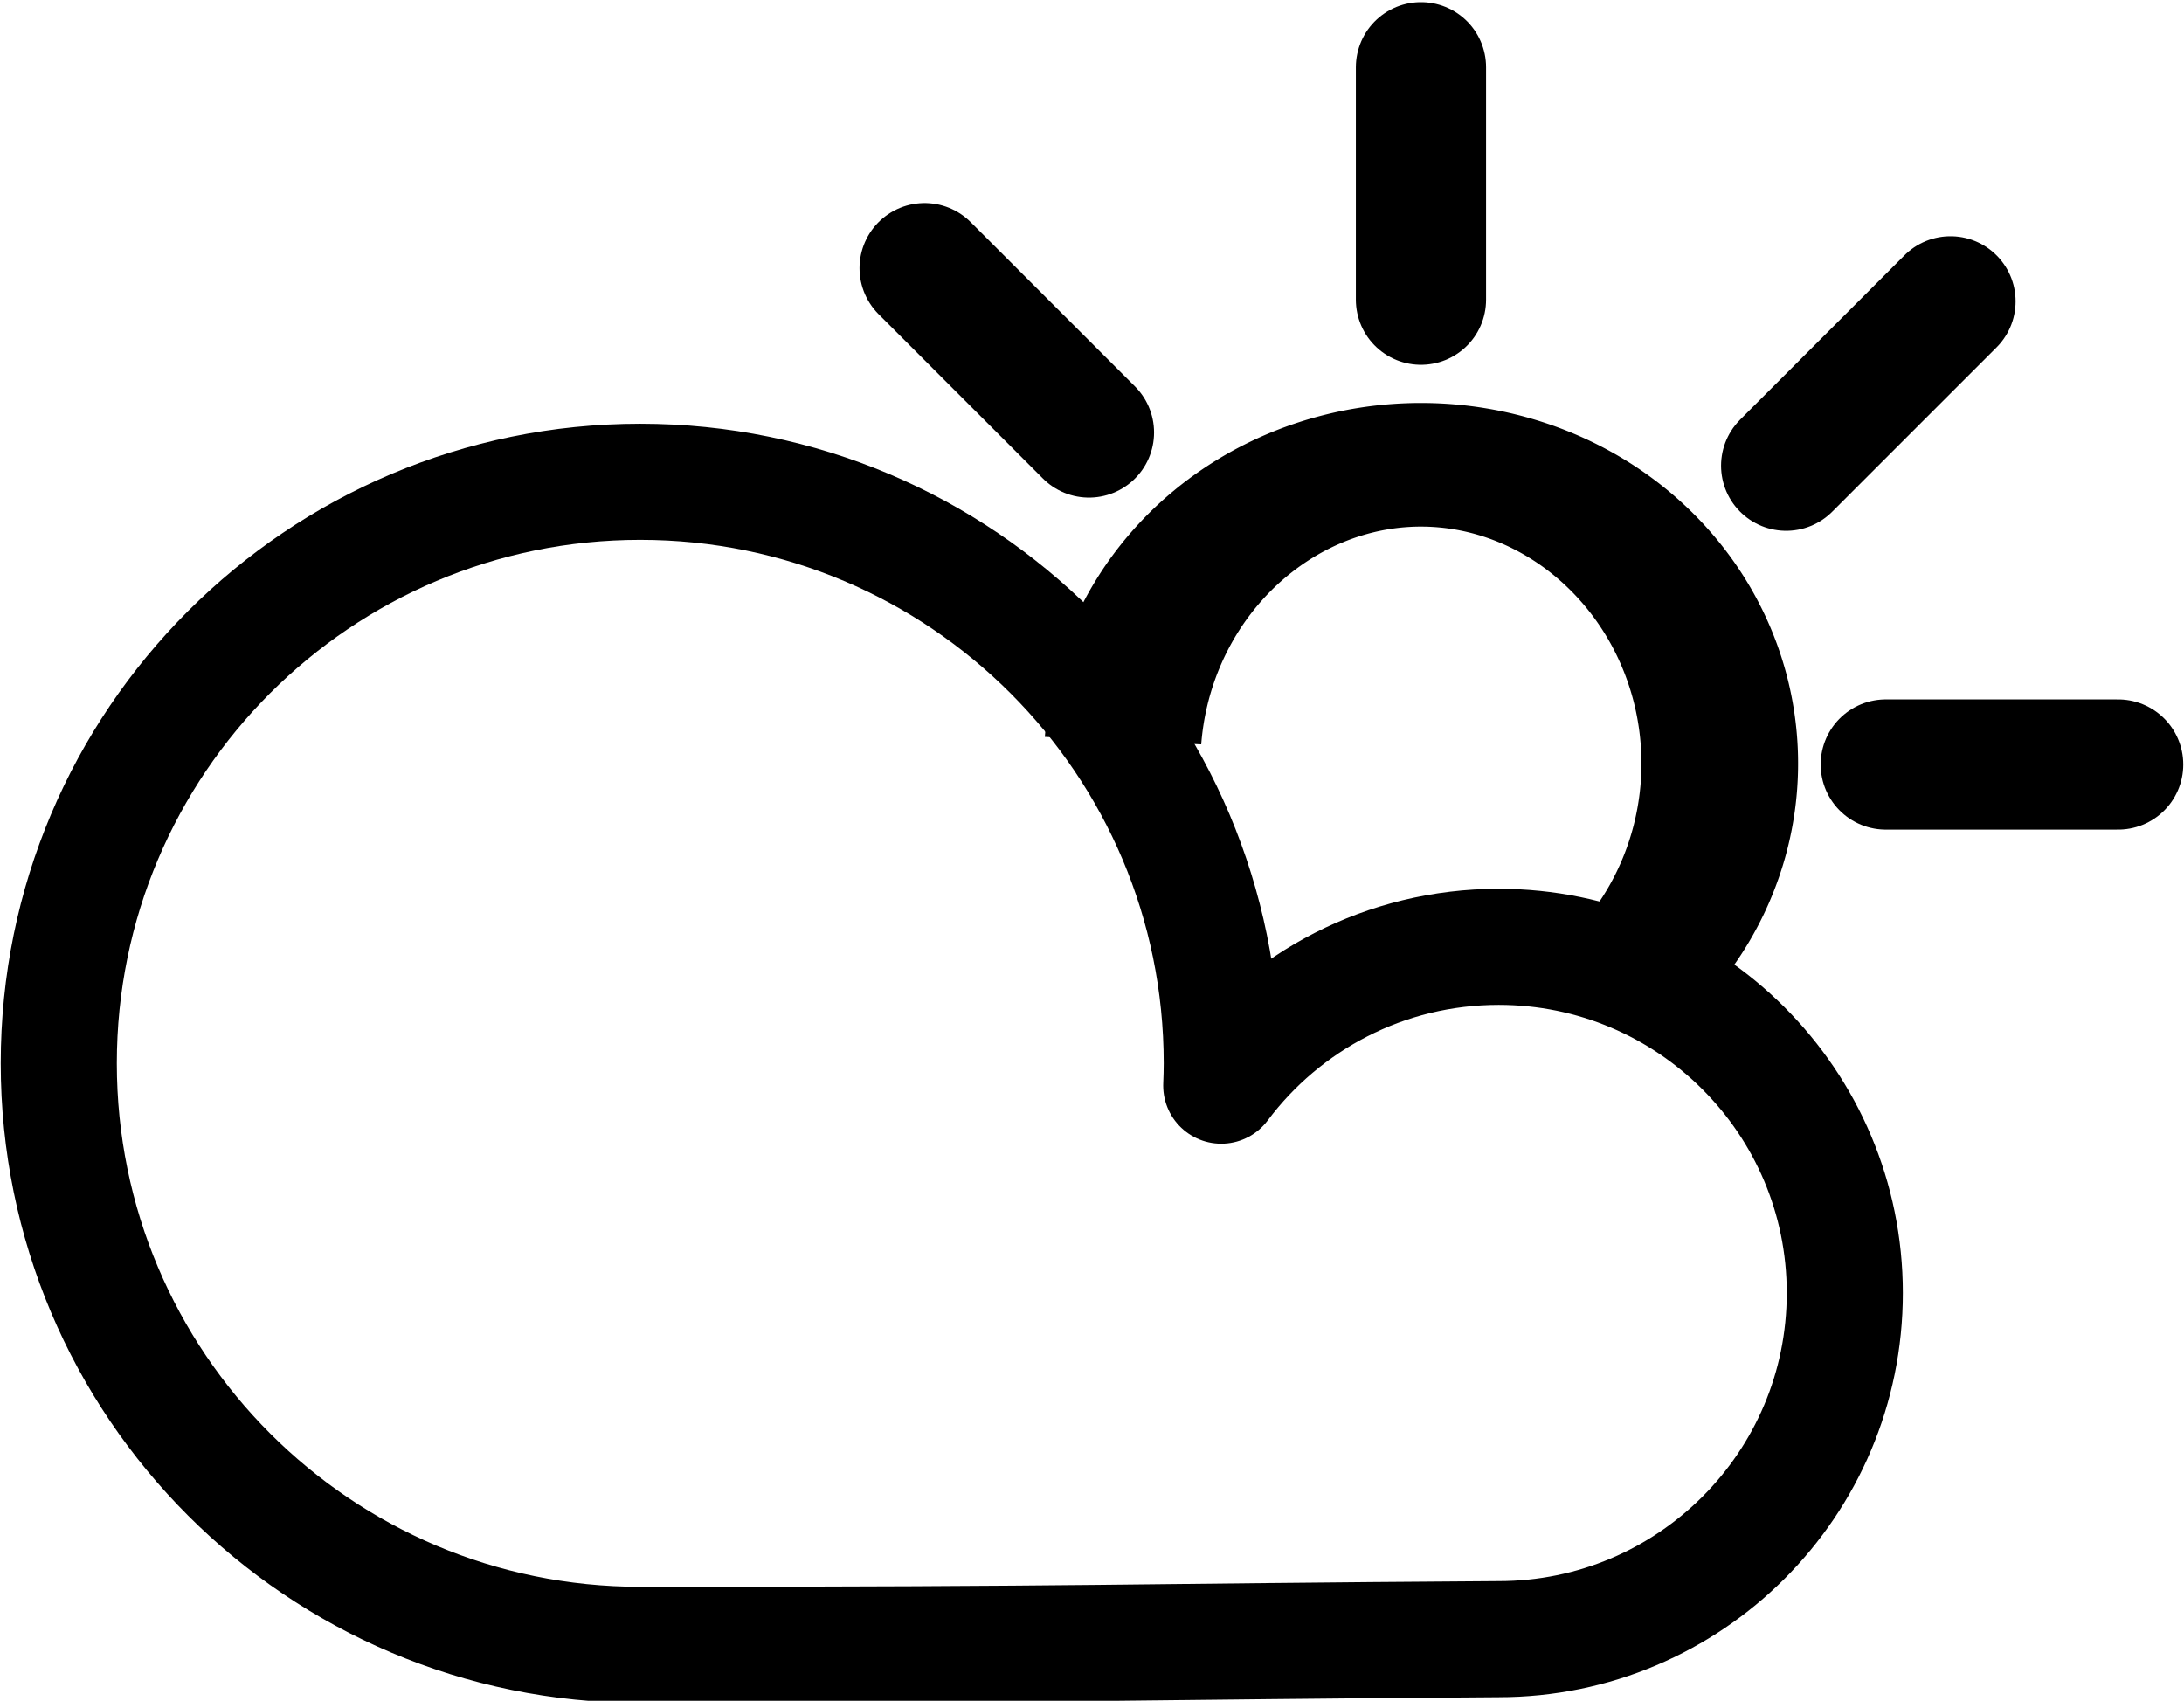 <?xml version="1.0" encoding="UTF-8" standalone="no"?>
<!-- Created with Inkscape (http://www.inkscape.org/) -->

<svg
   xmlns:dc="http://purl.org/dc/elements/1.1/"
   xmlns:cc="http://creativecommons.org/ns#"
   xmlns:rdf="http://www.w3.org/1999/02/22-rdf-syntax-ns#"
   xmlns:svg="http://www.w3.org/2000/svg"
   xmlns="http://www.w3.org/2000/svg"
   xmlns:sodipodi="http://sodipodi.sourceforge.net/DTD/sodipodi-0.dtd"
   xmlns:inkscape="http://www.inkscape.org/namespaces/inkscape"
   width="235.505"
   height="183.386"
   id="svg3855"
   version="1.1"
   inkscape:version="0.48.3.1 r9886"
   sodipodi:docname="baro.svg"
   inkscape:export-filename="/home/mcattin/Documents/freewatch/hw/block_diagram/baro.png"
   inkscape:export-xdpi="300"
   inkscape:export-ydpi="300">
  <defs
     id="defs3857" />
  <sodipodi:namedview
     id="base"
     pagecolor="#ffffff"
     bordercolor="#666666"
     borderopacity="1.0"
     inkscape:pageopacity="0"
     inkscape:pageshadow="2"
     inkscape:zoom="1.4"
     inkscape:cx="22.543299"
     inkscape:cy="17.327352"
     inkscape:document-units="px"
     inkscape:current-layer="g5281"
     showgrid="false"
     fit-margin-top="0"
     fit-margin-left="0"
     fit-margin-right="0"
     fit-margin-bottom="0"
     inkscape:window-width="1280"
     inkscape:window-height="776"
     inkscape:window-x="0"
     inkscape:window-y="24"
     inkscape:window-maximized="1" />
  <g
     inkscape:label="Layer 1"
     inkscape:groupmode="layer"
     id="layer1"
     transform="translate(-39.532,-154.903)">
    <g
       transform="matrix(0.716,0,0,0.716,-72.163,-47.175)"
       id="g9784">
      <g
         id="g5281"
         inkscape:export-xdpi="300"
         inkscape:export-ydpi="300"
         inkscape:export-filename="/home/mcattin/Documents/freewatch/hw/block_diagram/baro.png">
        <g
           id="g5289">
          <path
             inkscape:export-ydpi="300"
             inkscape:export-xdpi="300"
             inkscape:export-filename="/home/mcattin/Documents/freewatch/hw/block_diagram/baro_white.png"
             transform="matrix(1.2,0,0,0.947,-95,-0.402)"
             d="m 350.11,416.23 a 37.5,47.5 0 1 1 65.416,35.193"
             sodipodi:ry="47.5"
             sodipodi:rx="37.5"
             sodipodi:cy="419.86218"
             sodipodi:cx="387.5"
             id="path8259"
             style="color:#000000;fill:none;stroke:#000000;stroke-width:19.66;stroke-linecap:butt;stroke-linejoin:round;stroke-miterlimit:4;stroke-opacity:1;stroke-dasharray:none;stroke-dashoffset:0;marker:none;visibility:visible;display:inline;overflow:visible;enable-background:accumulate"
             sodipodi:type="arc"
             sodipodi:start="3.2181397"
             sodipodi:end="7.0099181"
             sodipodi:open="true" />
          <path
             inkscape:export-ydpi="300"
             inkscape:export-xdpi="300"
             inkscape:export-filename="/home/mcattin/Documents/freewatch/hw/block_diagram/baro_white.png"
             inkscape:connector-curvature="0"
             id="path8769"
             d="m 370,327.362 c 0,-35 0,-35 0,-35"
             style="fill:none;stroke:#000000;stroke-width:19.609;stroke-linecap:round;stroke-linejoin:round;stroke-miterlimit:4;stroke-opacity:1;stroke-dasharray:none" />
          <path
             inkscape:export-ydpi="300"
             inkscape:export-xdpi="300"
             inkscape:export-filename="/home/mcattin/Documents/freewatch/hw/block_diagram/baro_white.png"
             inkscape:connector-curvature="0"
             id="path8769-0"
             d="m 425,352.362 c 24.749,-24.749 24.749,-24.749 24.749,-24.749"
             style="fill:none;stroke:#000000;stroke-width:19.609;stroke-linecap:round;stroke-linejoin:round;stroke-miterlimit:4;stroke-opacity:1;stroke-dasharray:none" />
          <path
             inkscape:export-ydpi="300"
             inkscape:export-xdpi="300"
             inkscape:export-filename="/home/mcattin/Documents/freewatch/hw/block_diagram/baro_white.png"
             inkscape:connector-curvature="0"
             id="path8769-5"
             d="m 475,397.362 c -35,0 -35,0 -35,0"
             style="fill:none;stroke:#000000;stroke-width:19.609;stroke-linecap:round;stroke-linejoin:round;stroke-miterlimit:4;stroke-opacity:1;stroke-dasharray:none" />
          <path
             inkscape:export-ydpi="300"
             inkscape:export-xdpi="300"
             inkscape:export-filename="/home/mcattin/Documents/freewatch/hw/block_diagram/baro_white.png"
             inkscape:connector-curvature="0"
             id="path8769-7"
             d="M 320,347.362 C 295.251,322.613 295.251,322.613 295.251,322.613"
             style="fill:none;stroke:#000000;stroke-width:19.609;stroke-linecap:round;stroke-linejoin:round;stroke-miterlimit:4;stroke-opacity:1;stroke-dasharray:none" />
          <path
             inkscape:export-ydpi="300"
             inkscape:export-xdpi="300"
             inkscape:export-filename="/home/mcattin/Documents/freewatch/hw/block_diagram/baro_white.png"
             sodipodi:nodetypes="ssccsscss"
             inkscape:connector-curvature="0"
             id="path8814"
             d="m 252.425,354.787 c -48.367,0 -87.575,39.209 -87.575,87.575 0,48.367 39.209,87.575 87.575,87.575 68.809,-0.011 72.337,-0.481 129.278,-0.86 28.79,0 52.128,-23.339 52.128,-52.128 0,-28.79 -23.339,-52.128 -52.128,-52.128 -17.087,0 -32.274,8.201 -41.781,20.903 0.043,-1.123 0.078,-2.229 0.078,-3.362 0,-48.367 -39.209,-87.575 -87.575,-87.575 z"
             style="color:#000000;fill:none;fill-opacity:1;stroke:#000000;stroke-width:17.484;stroke-linecap:round;stroke-linejoin:round;stroke-miterlimit:4;stroke-opacity:1;stroke-dasharray:none;stroke-dashoffset:0;marker:none;visibility:visible;display:inline;overflow:visible;enable-background:accumulate" />
        </g>
      </g>
    </g>
  </g>
</svg>
